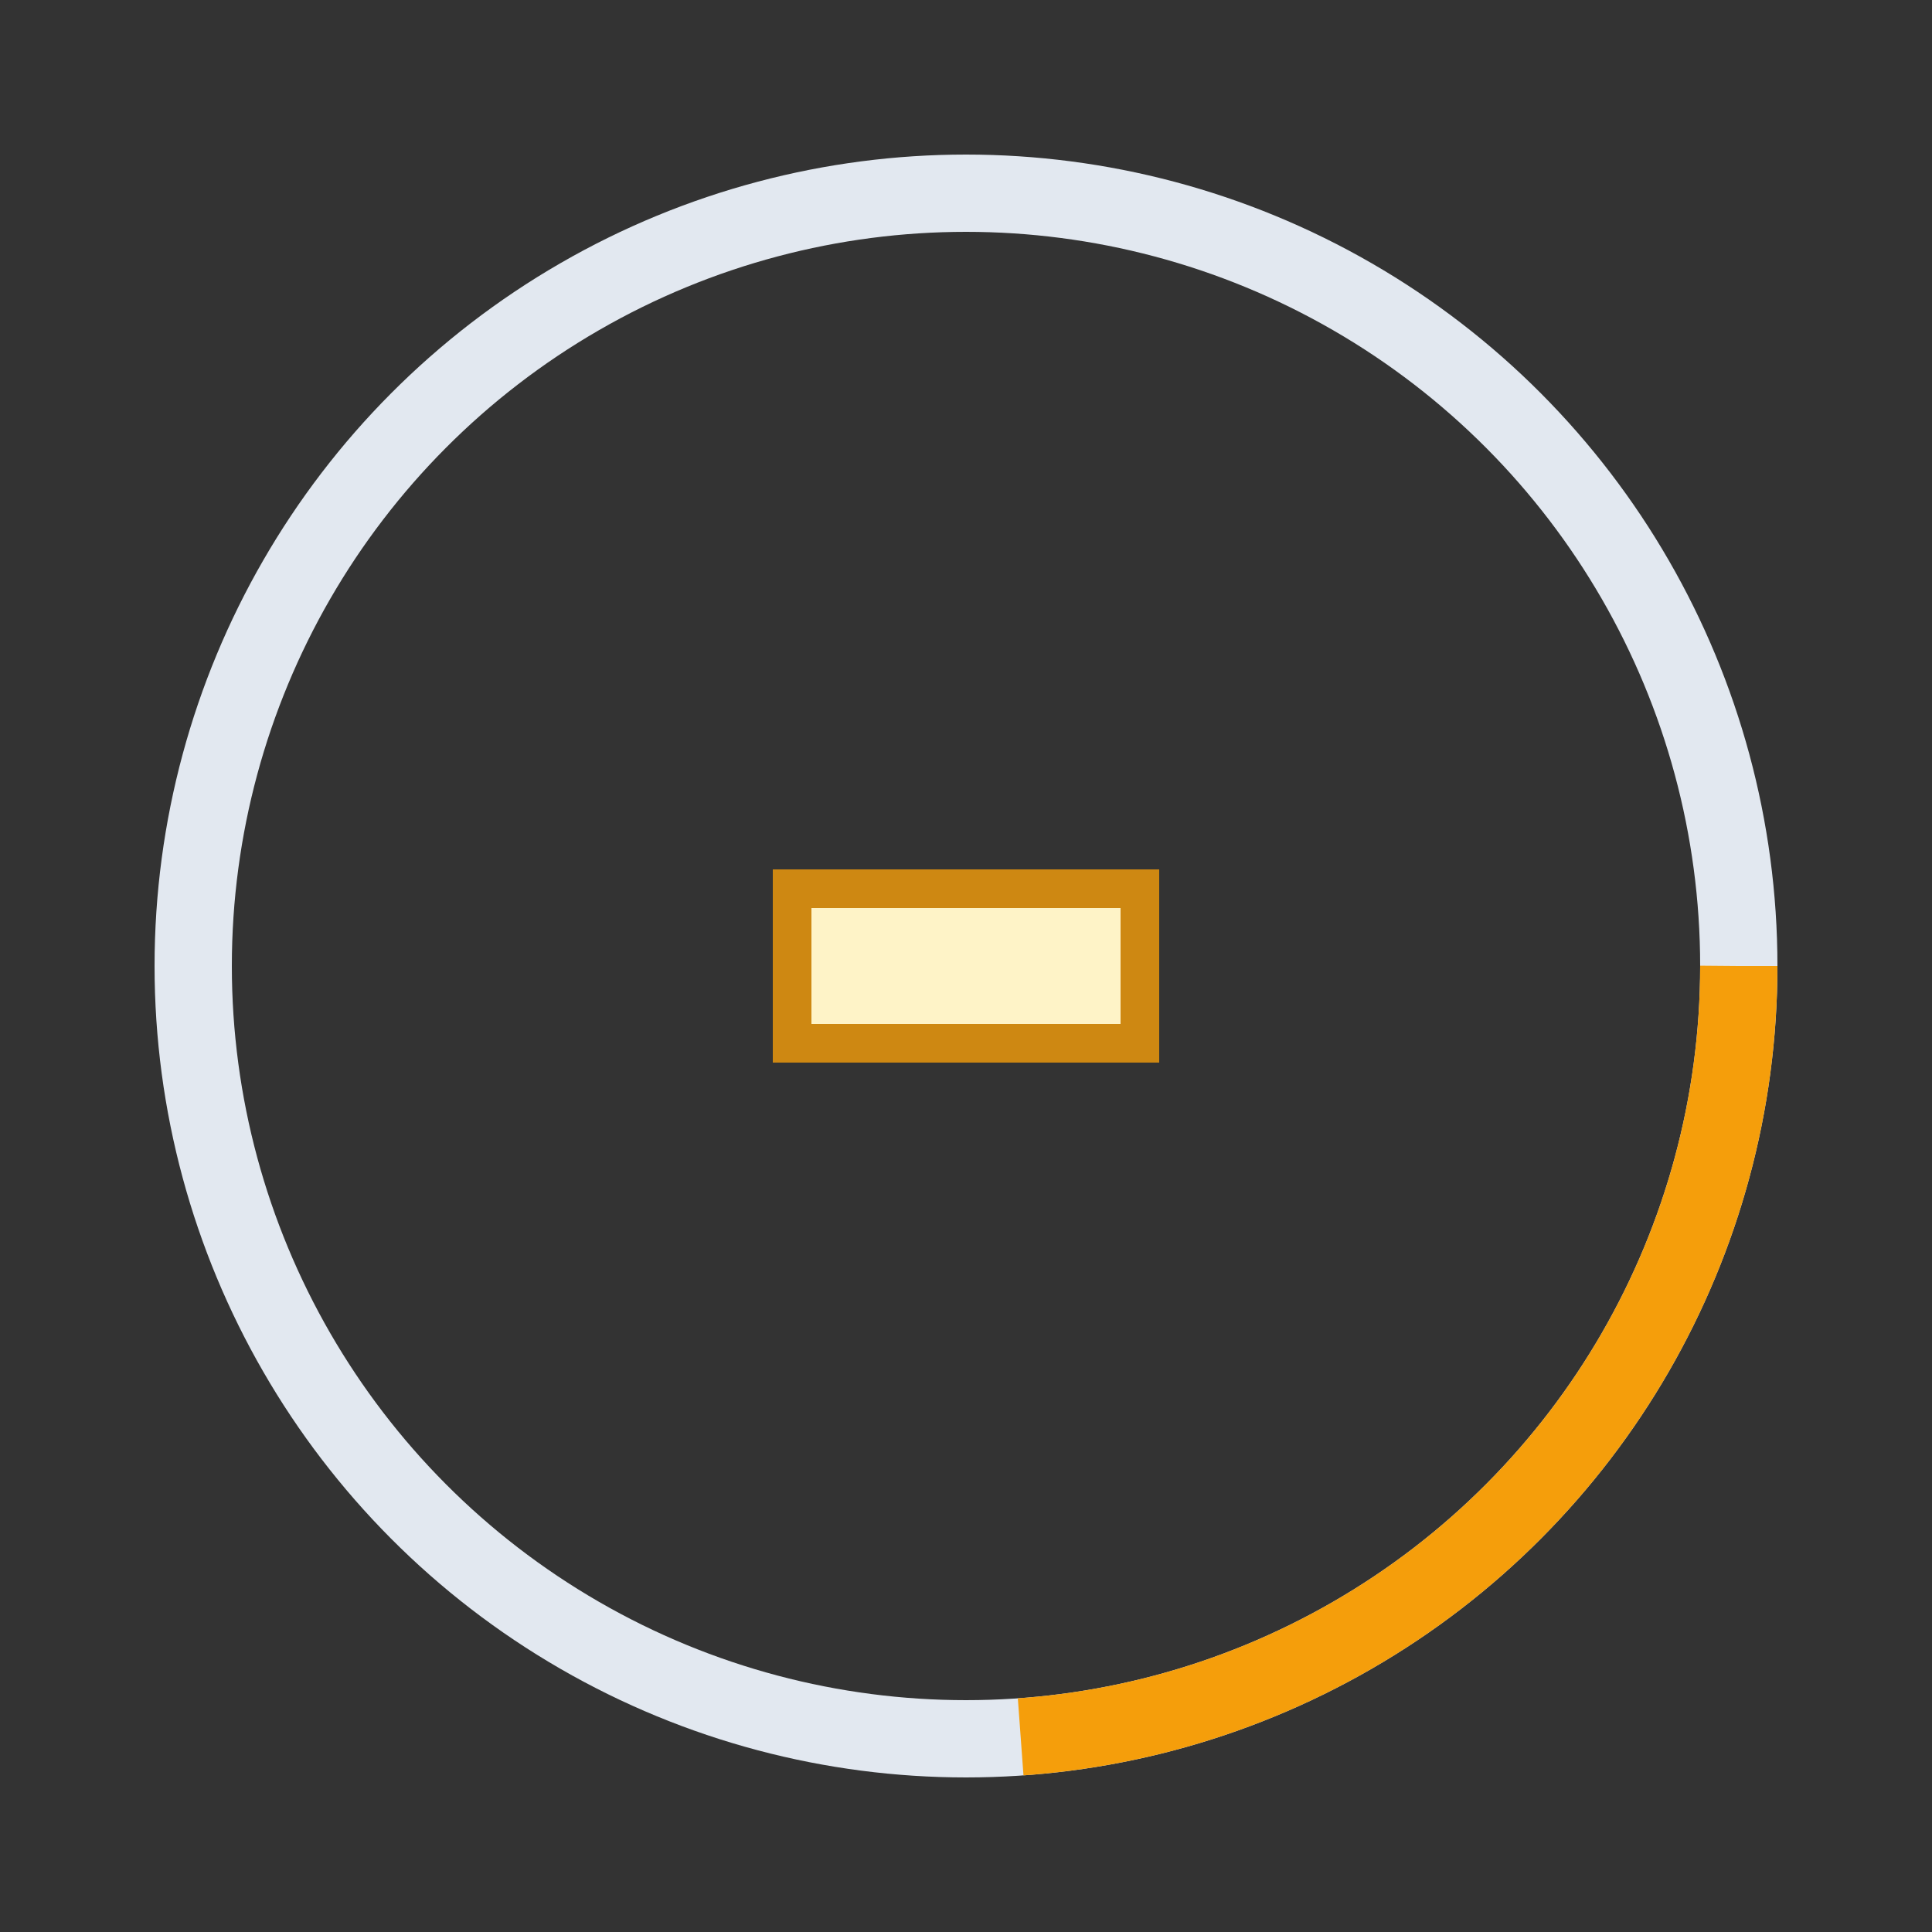 <svg width="100" height="100" viewBox="0 0 100 100" fill="none" xmlns="http://www.w3.org/2000/svg">
  <rect x="0" y="0" width="100" height="100" fill="#333333" stroke="none"/>
  <!-- Loading spinner -->
  <circle cx="50" cy="50" r="40" stroke="#E2E8F0" stroke-width="4" fill="none"/>
  <circle cx="50" cy="50" r="40" stroke="#F59E0B" stroke-width="4" fill="none" stroke-dasharray="60 200" stroke-dashoffset="0">
    <animate attributeName="stroke-dashoffset" values="0;-260" dur="1.5s" repeatCount="indefinite"/>
    <animateTransform attributeName="transform" type="rotate" values="0 50 50;360 50 50" dur="1.5s" repeatCount="indefinite"/>
  </circle>
  
  <!-- Book icon in center -->
  <rect x="40" y="45" width="20" height="10" fill="#F59E0B" opacity="0.8"/>
  <rect x="42" y="47" width="16" height="6" fill="#FEF3C7"/>
</svg> 